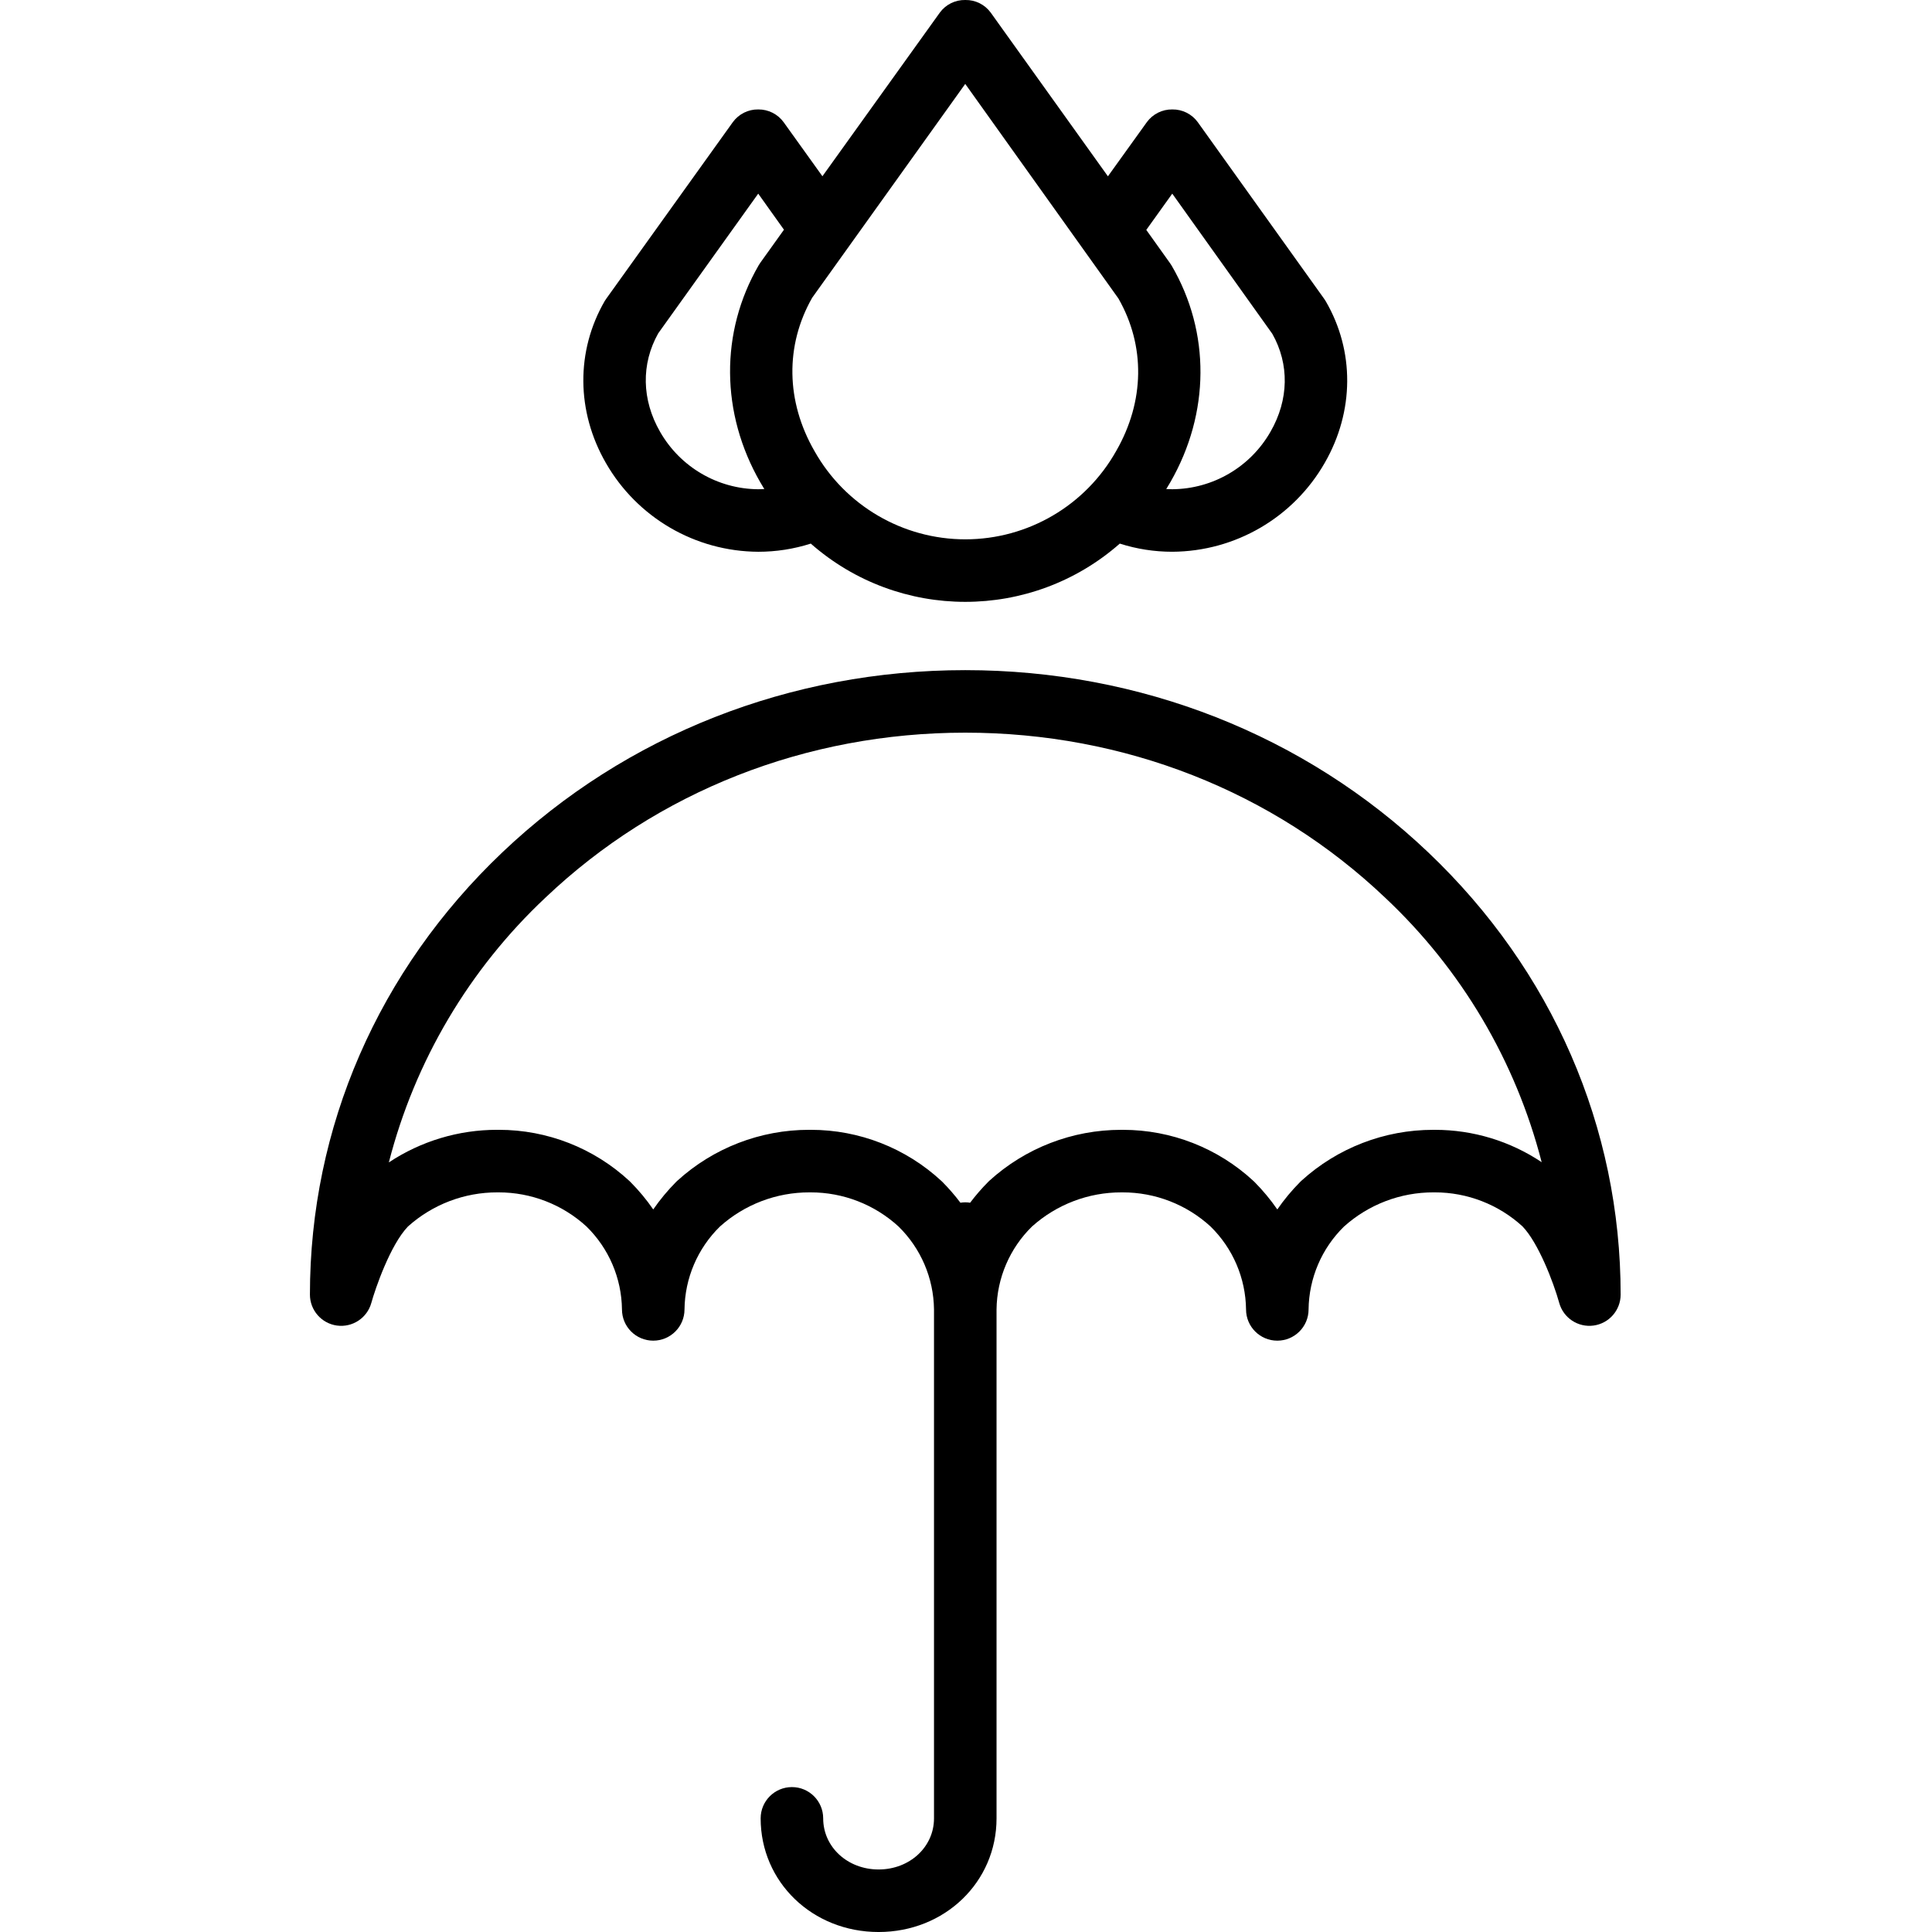 <svg height="494pt" viewBox="-79 0 494 494.293" width="494pt" xmlns="http://www.w3.org/2000/svg"><path d="m7.07 339.137c3.965.539 7.719-1.938 8.785-5.793 1-3.602 4.836-14.824 9.371-19.551 6.285-5.641 14.438-8.75 22.879-8.73h.309c8.32-.008 16.34 3.102 22.477 8.719 5.723 5.59 8.992 13.223 9.09 21.219 0 4.422 3.582 8 8 8s8-3.578 8-8c.094-7.988 3.355-15.609 9.066-21.199 6.285-5.645 14.445-8.758 22.895-8.738h.309c8.32-.012 16.34 3.102 22.473 8.719 5.727 5.59 8.992 13.223 9.09 21.219v130.215c0 7.332-6.227 13.078-14.176 13.078s-14.176-5.746-14.176-13.078c0-4.418-3.582-8-8-8-4.418 0-8 3.582-8 8 0 16.305 13.254 29.078 30.176 29.078 16.918 0 30.176-12.773 30.176-29.078v-130.215c.098-7.988 3.359-15.609 9.066-21.199 6.289-5.645 14.445-8.762 22.895-8.738h.309c8.32-.012 16.34 3.102 22.473 8.719 5.723 5.59 8.992 13.223 9.09 21.219 0 4.418 3.582 8 8 8s8-3.582 8-8c.098-7.988 3.355-15.613 9.066-21.199 6.289-5.648 14.449-8.762 22.902-8.742.098-.004.203 0 .309 0 8.312-.012 16.328 3.098 22.461 8.711 4.031 4.184 7.891 14.195 9.391 19.57 1.066 3.855 4.82 6.332 8.785 5.793 3.965-.539 6.926-3.926 6.926-7.926 0-42.789-17.48-82.969-49.227-113.137-31.633-30.07-73.695-46.621-118.445-46.621s-86.809 16.551-118.441 46.621c-31.742 30.172-49.227 70.352-49.227 113.141 0 4 2.961 7.387 6.926 7.926zm53.324-109.469c28.645-27.227 66.793-42.219 107.418-42.219 40.629 0 78.777 14.992 107.422 42.219 19.496 18.305 33.383 41.773 40.047 67.672-8.078-5.402-17.574-8.281-27.293-8.277h-.453c-12.48-.012-24.512 4.641-33.738 13.039-.105.094-.203.191-.301.293-2.156 2.164-4.113 4.52-5.848 7.035-1.738-2.516-3.695-4.871-5.848-7.039-.086-.082-.172-.164-.258-.246-9.082-8.414-21.008-13.086-33.391-13.082-.152 0-.301 0-.449 0-12.48-.012-24.512 4.641-33.742 13.039-.102.094-.203.191-.297.293-1.656 1.668-3.195 3.445-4.609 5.32-.82-.141-1.656-.141-2.477 0-1.414-1.875-2.957-3.656-4.609-5.324-.086-.082-.172-.164-.258-.246-9.082-8.414-21.008-13.086-33.387-13.086-.152 0-.301 0-.453 0-12.48-.008-24.512 4.641-33.738 13.043-.102.094-.203.188-.301.289-2.152 2.168-4.109 4.523-5.848 7.039-1.734-2.52-3.691-4.871-5.848-7.039-.082-.086-.168-.168-.258-.25-9.082-8.414-21.008-13.086-33.387-13.082-.152 0-.301 0-.453 0-9.852-.008-19.488 2.891-27.699 8.34 6.652-25.922 20.547-49.414 40.055-67.73zm0 0"/><path d="m114.848 141.168c4.562.004 9.094-.703 13.441-2.09 22.605 19.871 56.449 19.871 79.059 0 4.344 1.387 8.871 2.09 13.43 2.086 16.137-.078 31.008-8.754 39.016-22.762 7.562-13.164 7.652-28.621.234-41.348-.125-.211-.258-.418-.402-.617l-32.336-45.191c-1.512-2.074-3.938-3.285-6.504-3.246h-.008c-2.562-.039-4.984 1.168-6.5 3.238l-9.969 13.871-29.98-41.875c-1.512-2.074-3.941-3.281-6.508-3.234-2.559-.051-4.984 1.141-6.5 3.203l-30.055 41.891-9.906-13.809c-1.508-2.086-3.93-3.309-6.5-3.285h-.008c-2.562-.039-4.984 1.168-6.5 3.238l-32.344 45.121c-.148.207-.289.398-.418.617-7.422 12.797-7.316 28.297.281 41.488 8.016 13.977 22.867 22.625 38.977 22.703zm105.922-91.625 25.602 35.867c4.391 7.77 4.23 16.867-.453 25.02-5.152 9.047-14.734 14.664-25.145 14.738-.516 0-1.031-.016-1.543-.043.363-.586.719-1.18 1.066-1.781 10.133-17.637 10.258-38.324.34-55.344-.125-.215-.258-.422-.402-.621l-6.109-8.559zm-52.965-28.074 39.188 54.895c6.926 12.121 6.727 26.32-.562 39.008-7.828 13.957-22.578 22.602-38.578 22.613-16 .008-30.762-8.617-38.609-22.562-7.336-12.73-7.551-27.012-.605-39.238zm-78.551 63.816 25.586-35.742 6.586 9.227-6.031 8.426c-.152.207-.289.422-.418.645-9.93 17.125-9.777 37.898.402 55.57.332.578.672 1.152 1.023 1.715-.516.027-1.035.043-1.555.043-10.395-.074-19.961-5.676-25.117-14.699-4.711-8.188-4.879-17.344-.477-25.184zm0 0"/></svg>